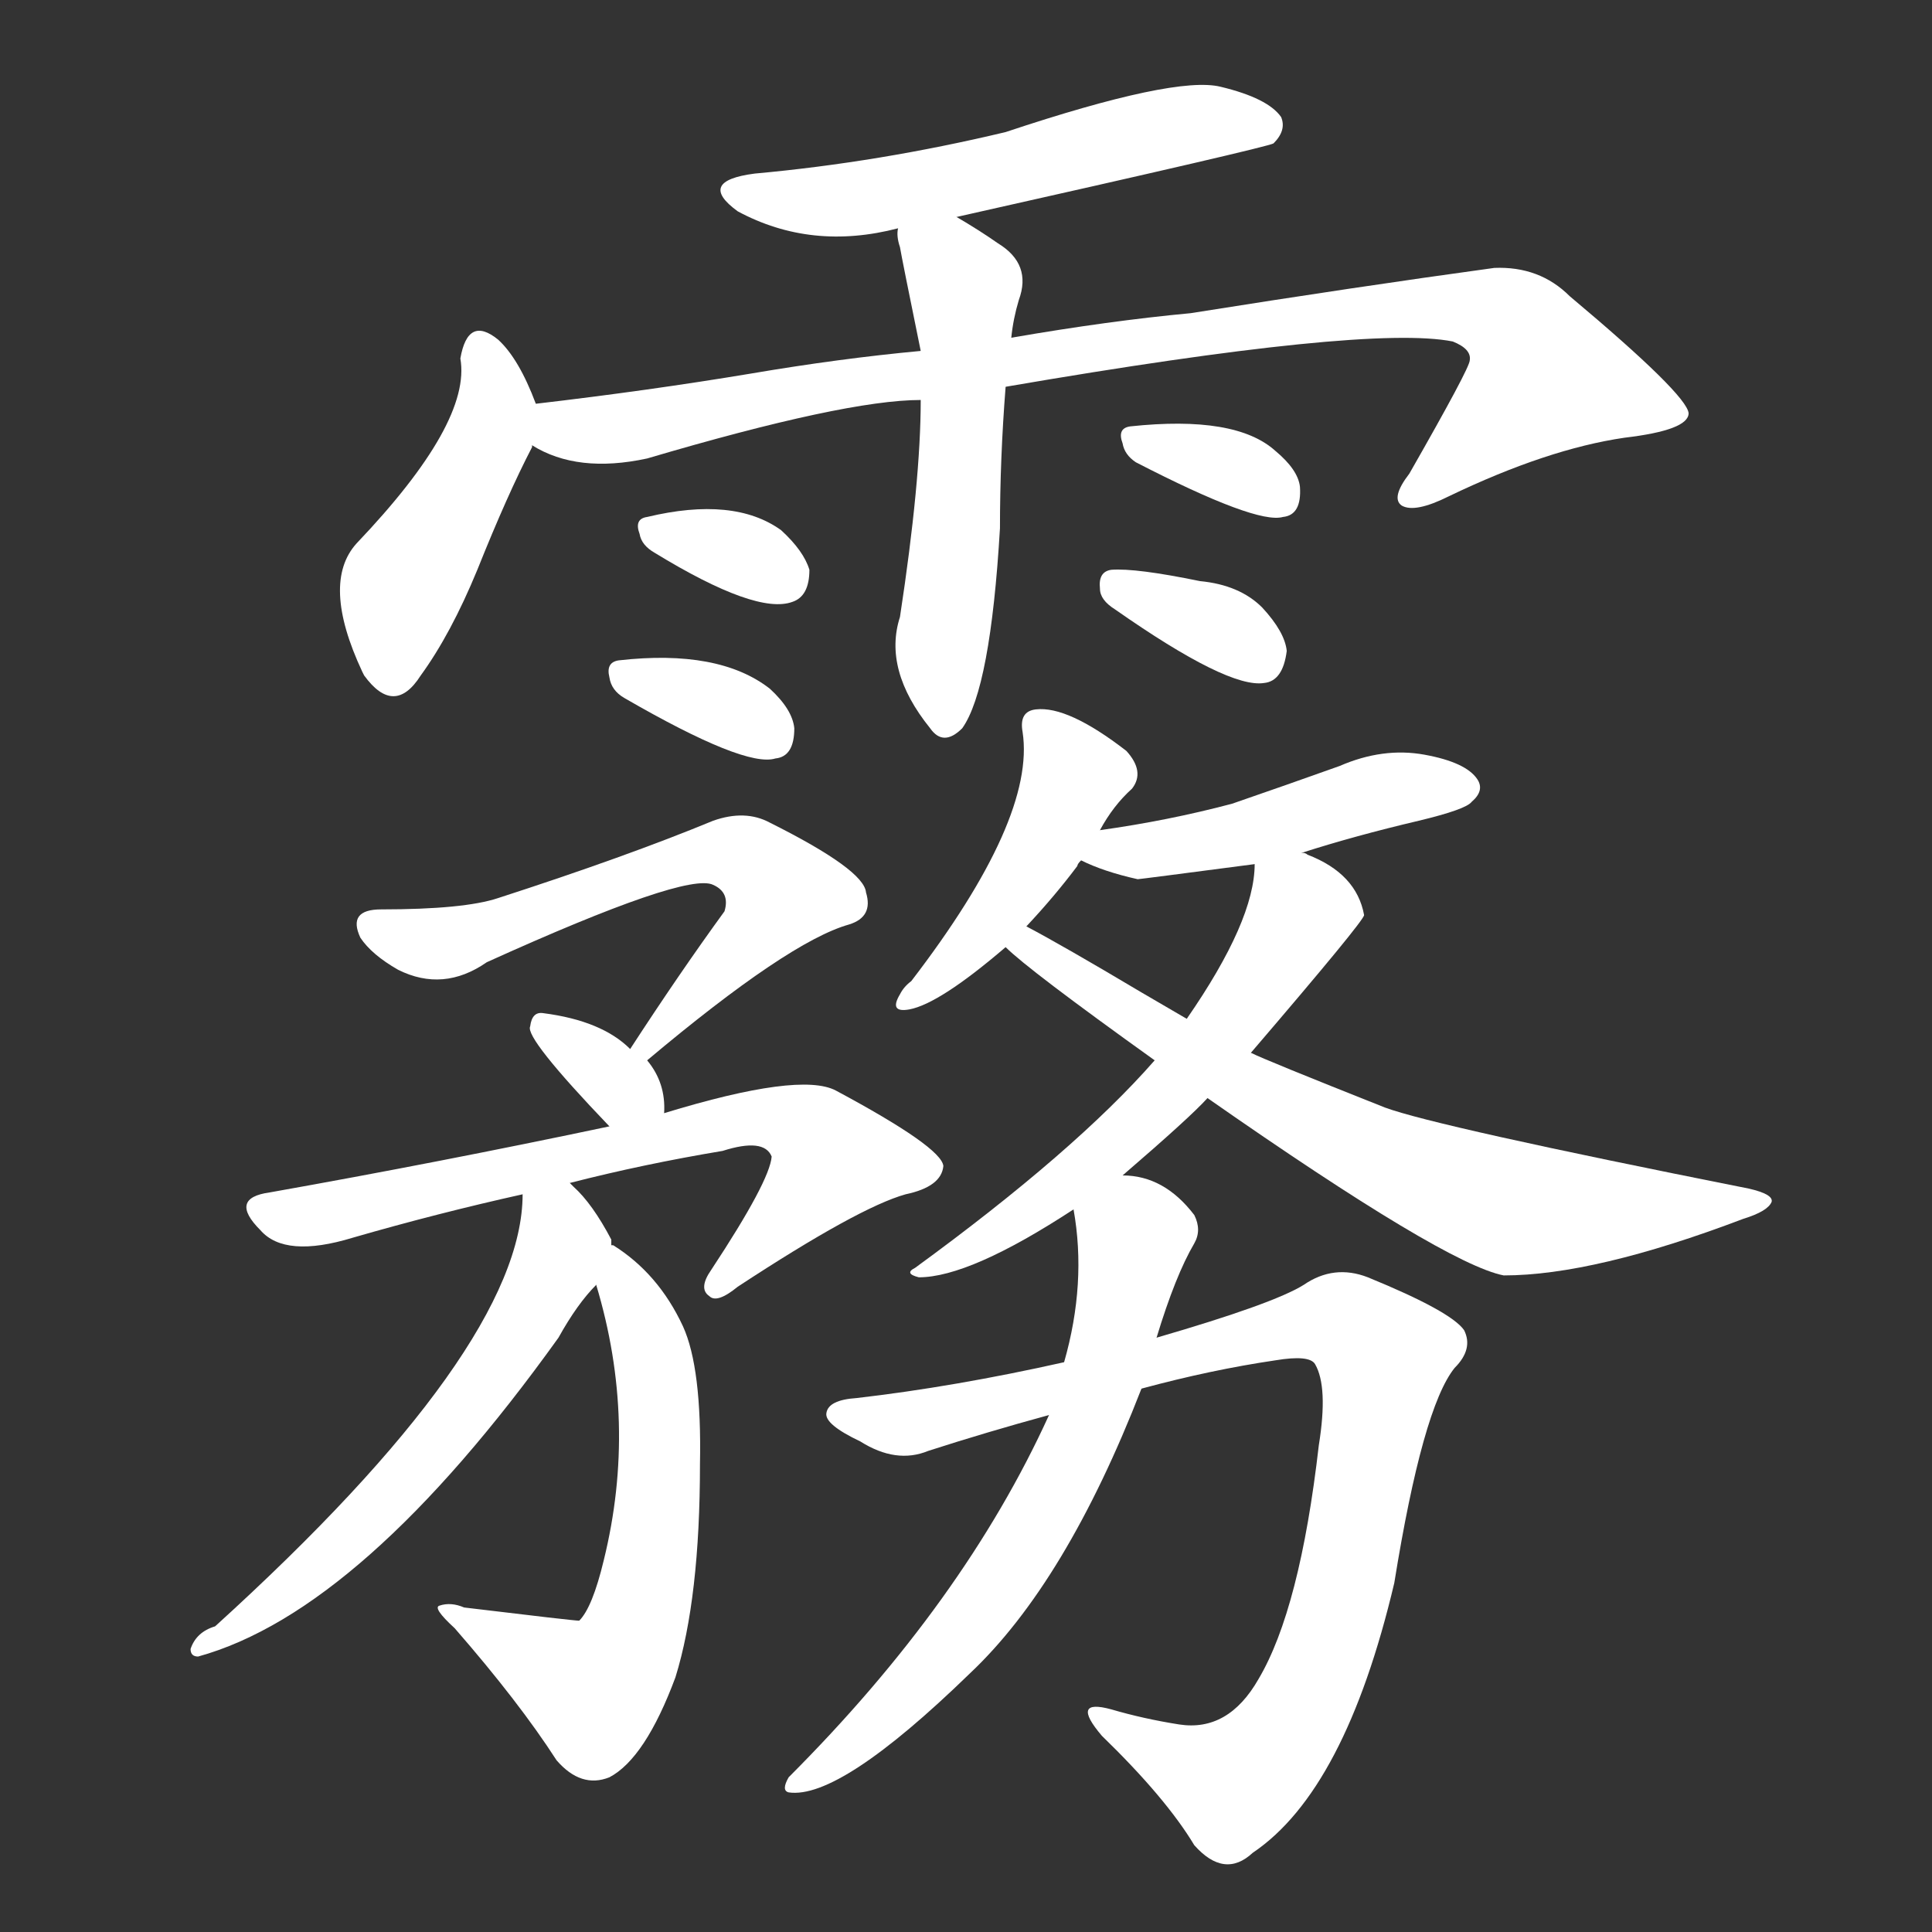 <svg version="1.1" viewBox="0 0 1024 1024" xmlns="http://www.w3.org/2000/svg">
  <rect x="0" y="0" width="1024" height="1024" fill="#333333" stroke="none"/>
  <g transform="scale(1, -1) translate(0, -900)">
    <style type="text/css">
        .stroke1 {fill: #FFFFFF;}
        .stroke2 {fill: #FFFFFF;}
        .stroke3 {fill: #FFFFFF;}
        .stroke4 {fill: #FFFFFF;}
        .stroke5 {fill: #FFFFFF;}
        .stroke6 {fill: #FFFFFF;}
        .stroke7 {fill: #FFFFFF;}
        .stroke8 {fill: #FFFFFF;}
        .stroke9 {fill: #FFFFFF;}
        .stroke10 {fill: #FFFFFF;}
        .stroke11 {fill: #FFFFFF;}
        .stroke12 {fill: #FFFFFF;}
        .stroke13 {fill: #FFFFFF;}
        .stroke14 {fill: #FFFFFF;}
        .stroke15 {fill: #FFFFFF;}
        .stroke16 {fill: #FFFFFF;}
        .stroke17 {fill: #FFFFFF;}
        .stroke18 {fill: #FFFFFF;}
        .stroke19 {fill: #FFFFFF;}
        .stroke20 {fill: #FFFFFF;}
        text {
            font-family: Helvetica;
            font-size: 50px;
            fill: #FFFFFF;}
            paint-order: stroke;
            stroke: #000000;
            stroke-width: 4px;
            stroke-linecap: butt;
            stroke-linejoin: miter;
            font-weight: 800;
        }
    </style>

    <path d="M 507 785 Q 672 822 675 824 Q 682 831 679 838 Q 672 848 647 854 Q 623 860 533 830 Q 466 814 400 808 Q 369 804 391 788 Q 430 767 476 779 L 507 785 Z" class="stroke1"/>
    <path d="M 284 686 Q 275 710 264 720 Q 248 733 244 710 Q 250 676 189 612 Q 170 591 192 544 L 193 542 Q 209 520 223 542 Q 239 564 253 598 Q 269 638 282 663 L 282 664 L 284 686 Z" class="stroke2"/>
    <path d="M 533 695 Q 725 728 770 719 Q 780 715 779 709 Q 779 705 747 649 Q 737 636 743 632 Q 750 628 768 637 Q 820 662 861 668 Q 895 672 895 681 Q 894 691 832 743 Q 816 759 792 758 Q 719 748 631 734 Q 588 730 536 721 L 488 714 Q 445 710 398 702 Q 344 693 284 686 C 254 682 254 675 282 664 Q 306 649 343 657 Q 448 688 488 688 L 533 695 Z" class="stroke3"/>
    <path d="M 488 688 Q 488 645 477 573 Q 468 545 493 514 Q 500 504 510 514 Q 525 535 530 620 Q 530 657 533 695 L 536 721 Q 537 731 540 741 Q 547 760 529 771 Q 519 778 507 785 C 481 800 474 805 476 779 Q 475 775 477 769 Q 478 763 488 714 L 488 688 Z" class="stroke4"/>
    <path d="M 347 607 Q 401 574 420 581 Q 429 584 429 598 Q 426 608 414 619 Q 389 637 343 626 Q 336 625 339 617 Q 340 611 347 607 Z" class="stroke5"/>
    <path d="M 331 530 Q 395 493 411 498 Q 421 499 421 514 Q 420 524 408 535 Q 381 556 328 550 Q 321 549 323 541 Q 324 534 331 530 Z" class="stroke6"/>
    <path d="M 602 655 Q 666 622 680 626 Q 690 627 689 642 Q 688 651 676 661 Q 655 680 599 674 Q 592 673 595 665 Q 596 659 602 655 Z" class="stroke7"/>
    <path d="M 591 577 Q 651 535 670 538 Q 680 539 682 555 Q 681 565 669 578 Q 657 590 636 592 Q 602 599 589 598 Q 582 597 583 588 Q 583 582 591 577 Z" class="stroke8"/>
    <path d="M 343 338 Q 418 401 450 410 Q 463 414 459 427 Q 458 439 408 464 Q 395 471 378 465 Q 332 446 264 424 Q 246 418 202 418 Q 184 418 191 403 Q 197 394 211 386 Q 235 374 258 390 Q 364 438 378 431 Q 387 427 384 417 Q 360 384 334 344 C 318 319 320 319 343 338 Z" class="stroke9"/>
    <path d="M 352 310 Q 353 326 343 338 L 334 344 Q 319 359 288 363 Q 282 364 281 356 Q 278 350 323 303 C 344 281 351 280 352 310 Z" class="stroke10"/>
    <path d="M 302 273 Q 341 283 383 290 Q 405 297 409 287 Q 408 274 377 227 Q 370 217 376 213 Q 380 209 391 218 Q 455 260 480 267 Q 499 271 500 282 Q 499 292 443 322 Q 424 332 352 310 L 323 303 Q 233 284 143 268 Q 121 265 138 248 Q 151 233 187 244 Q 232 257 277 267 L 302 273 Z" class="stroke11"/>
    <path d="M 316 219 Q 338 146 320 73 Q 314 48 307 41 Q 304 41 246 48 Q 239 51 233 49 Q 229 48 241 37 Q 275 -2 295 -33 Q 308 -48 323 -42 Q 342 -32 358 11 Q 371 53 371 124 Q 372 175 362 197 Q 349 225 325 240 L 324 240 C 307 251 308 248 316 219 Z" class="stroke12"/>
    <path d="M 324 240 Q 324 241 324 243 Q 314 262 304 271 L 302 273 C 281 294 279 297 277 267 Q 277 186 114 38 Q 104 35 101 26 Q 101 22 105 22 Q 192 46 296 191 Q 306 209 316 219 C 327 232 327 232 324 240 Z" class="stroke13"/>
    <path d="M 583 460 Q 590 473 600 482 Q 607 491 597 502 Q 566 526 549 524 Q 540 523 542 512 Q 549 466 483 380 Q 479 377 477 373 Q 471 363 482 365 Q 498 368 533 398 L 544 409 Q 559 425 571 441 Q 571 442 573 444 L 583 460 Z" class="stroke14"/>
    <path d="M 690 448 Q 718 457 752 465 Q 777 471 780 475 Q 787 481 783 487 Q 777 496 755 500 Q 733 504 710 494 Q 682 484 653 474 Q 619 465 583 460 C 553 456 549 455 573 444 Q 585 438 603 434 Q 604 434 665 442 L 690 448 Z" class="stroke15"/>
    <path d="M 595 277 Q 631 308 640 318 L 663 342 Q 723 412 723 415 Q 719 437 693 447 Q 692 448 690 448 C 666 458 666 458 665 442 Q 665 412 629 360 L 612 338 Q 570 290 485 228 Q 479 225 487 223 Q 514 223 569 259 L 595 277 Z" class="stroke16"/>
    <path d="M 640 318 Q 766 230 797 224 Q 845 224 924 254 Q 937 258 939 263 Q 940 267 927 270 Q 761 303 734 313 Q 671 338 663 342 L 629 360 L 605 374 Q 563 399 544 409 C 518 423 510 418 533 398 Q 545 386 612 338 L 640 318 Z" class="stroke17"/>
    <path d="M 605 164 Q 642 174 676 179 Q 694 182 697 177 Q 704 165 699 134 Q 689 47 667 10 Q 651 -18 625 -14 Q 606 -11 589 -6 Q 567 0 584 -20 Q 618 -53 633 -78 Q 649 -96 664 -82 Q 713 -49 739 61 Q 754 154 771 175 Q 781 185 776 195 Q 769 205 725 223 Q 707 230 691 219 Q 675 209 613 191 L 564 178 Q 506 165 454 159 Q 439 158 438 151 Q 437 145 456 136 Q 475 124 492 131 Q 523 141 556 150 L 605 164 Z" class="stroke18"/>
    <path d="M 556 150 Q 511 51 418 -42 Q 414 -49 418 -50 Q 445 -54 514 13 Q 565 61 605 164 L 613 191 Q 623 224 633 241 Q 637 248 633 256 Q 617 277 595 277 C 566 281 566 281 569 259 Q 576 220 564 178 L 556 150 Z" class="stroke19"/>
</g></svg>